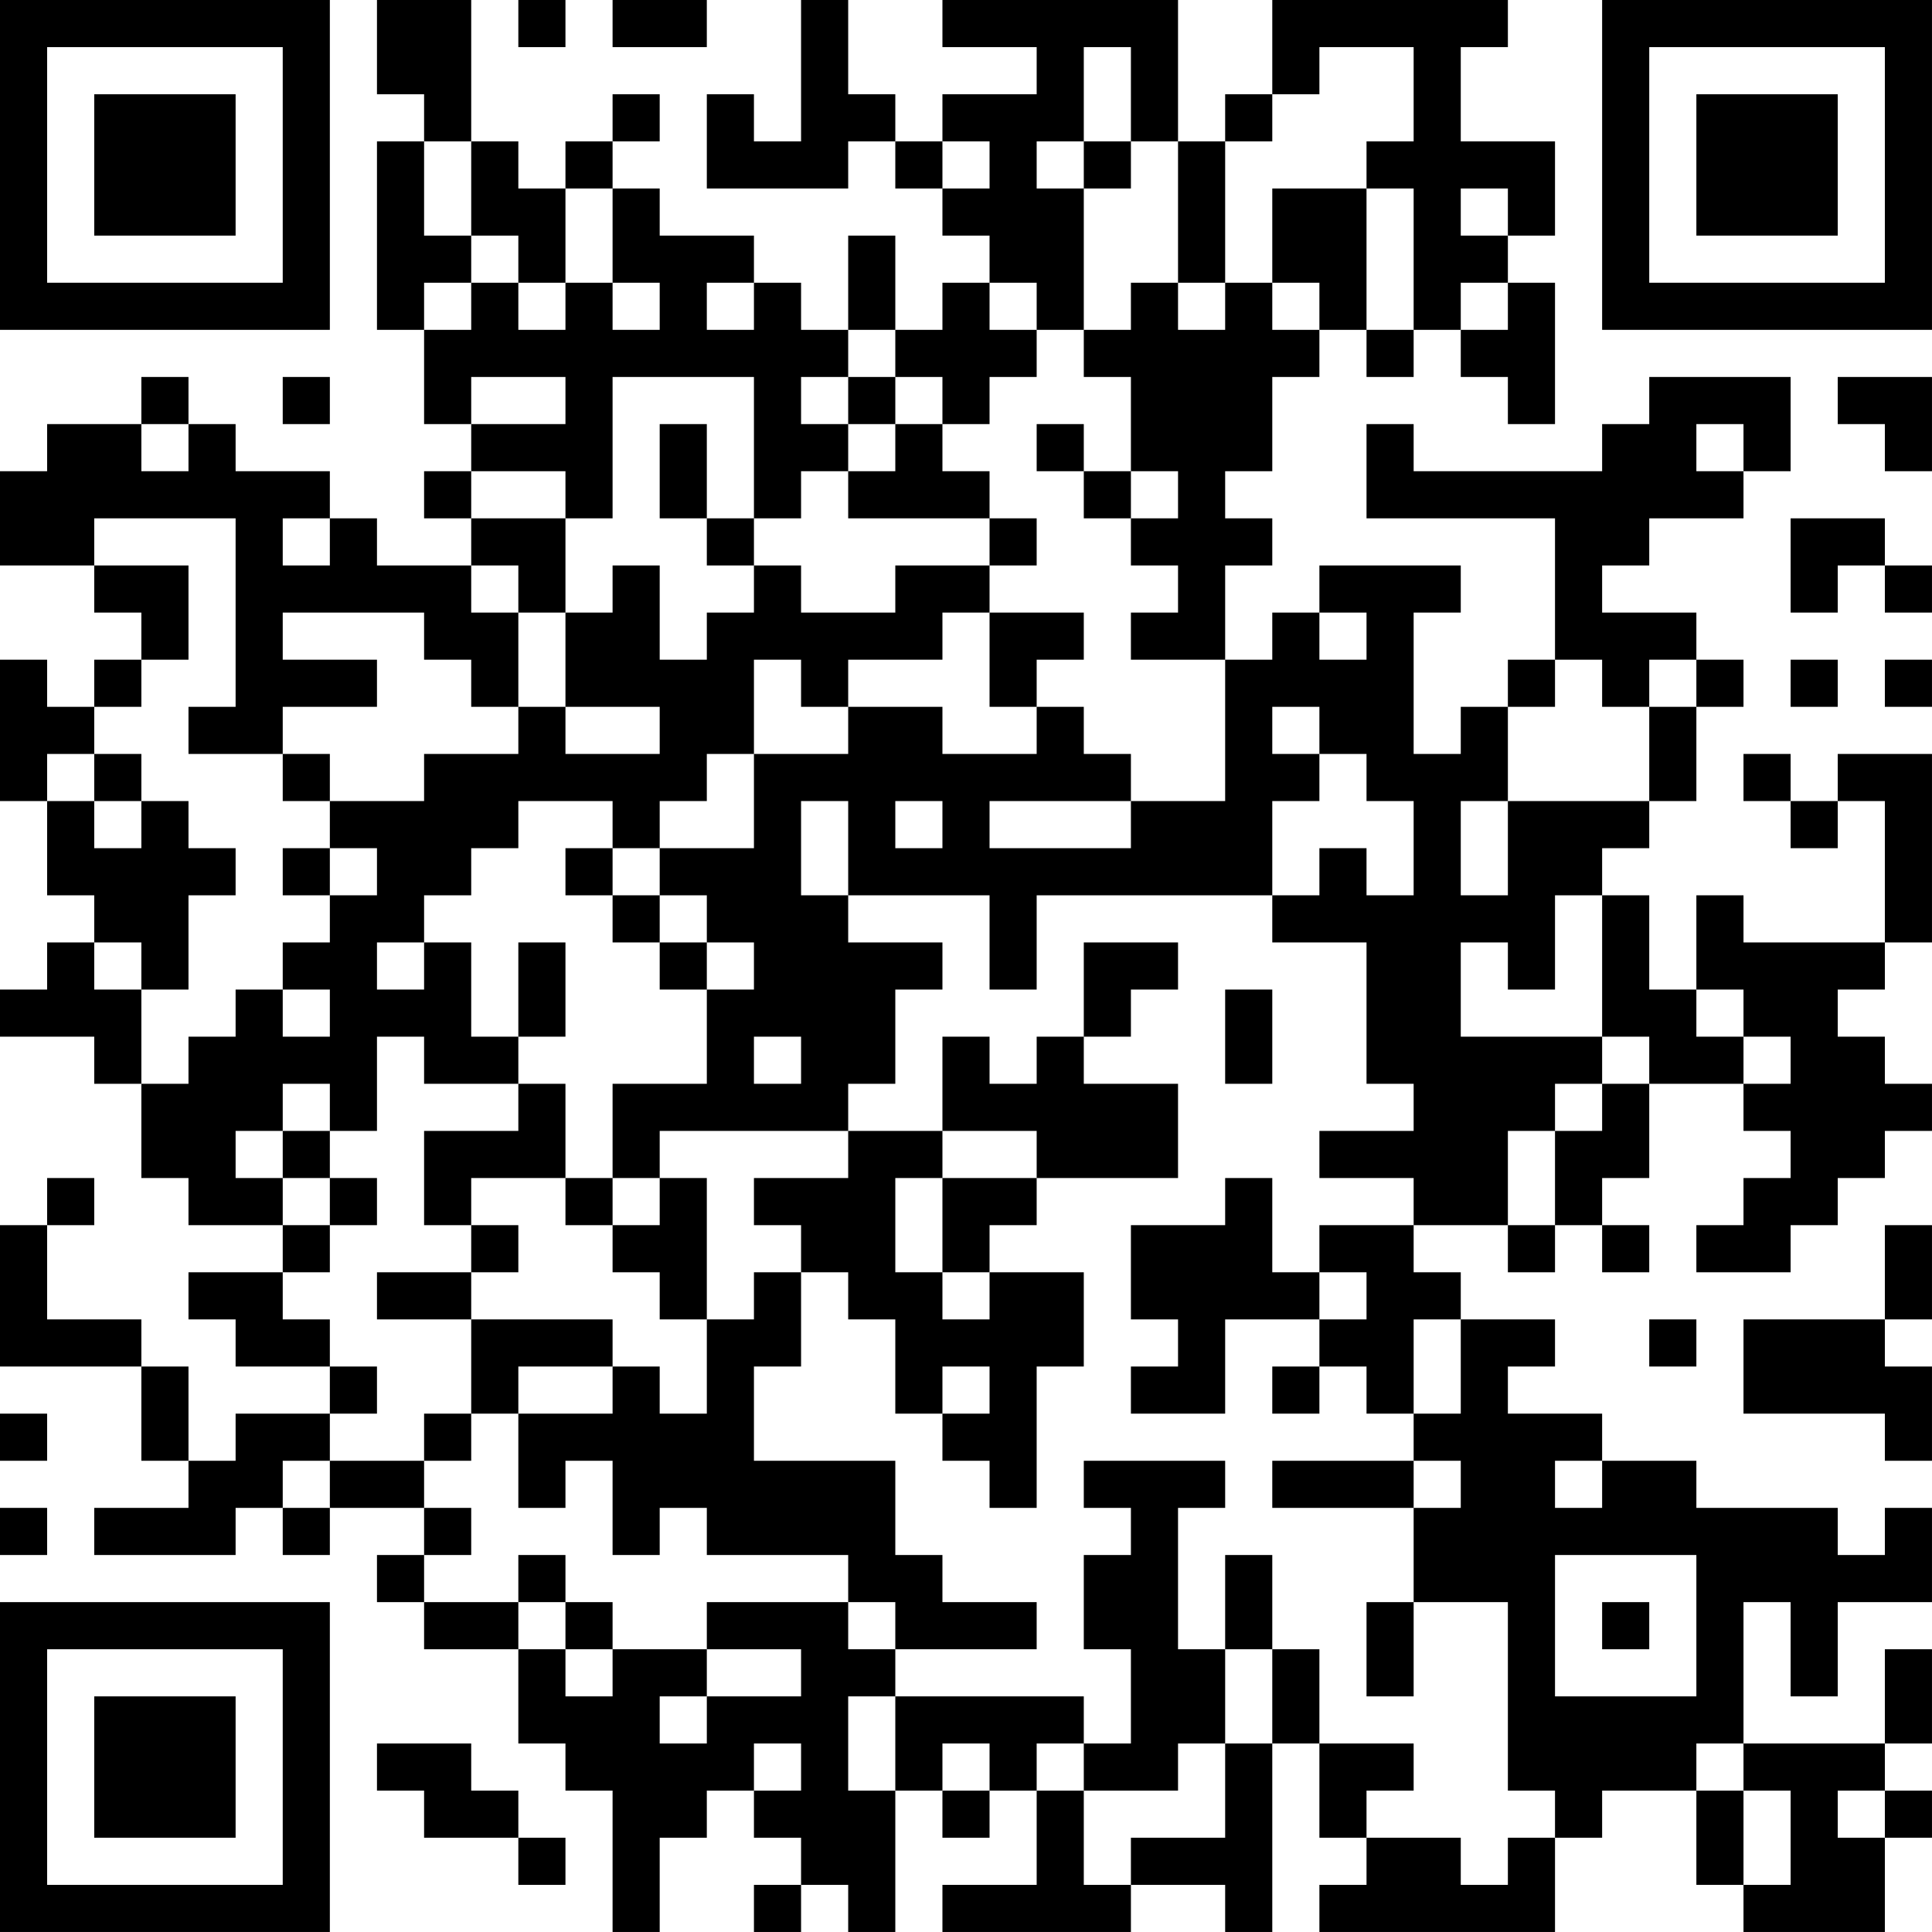 <?xml version="1.0" encoding="UTF-8"?>
<svg xmlns="http://www.w3.org/2000/svg" version="1.1" width="200" height="200" viewBox="0 0 200 200"><rect x="0" y="0" width="200" height="200" fill="#ffffff"/><g transform="scale(4.878)"><g transform="translate(0,0)"><path fill-rule="evenodd" d="M8 0L8 2L9 2L9 3L8 3L8 7L9 7L9 9L10 9L10 10L9 10L9 11L10 11L10 12L8 12L8 11L7 11L7 10L5 10L5 9L4 9L4 8L3 8L3 9L1 9L1 10L0 10L0 12L2 12L2 13L3 13L3 14L2 14L2 15L1 15L1 14L0 14L0 17L1 17L1 19L2 19L2 20L1 20L1 21L0 21L0 22L2 22L2 23L3 23L3 25L4 25L4 26L6 26L6 27L4 27L4 28L5 28L5 29L7 29L7 30L5 30L5 31L4 31L4 29L3 29L3 28L1 28L1 26L2 26L2 25L1 25L1 26L0 26L0 29L3 29L3 31L4 31L4 32L2 32L2 33L5 33L5 32L6 32L6 33L7 33L7 32L9 32L9 33L8 33L8 34L9 34L9 35L11 35L11 37L12 37L12 38L13 38L13 41L14 41L14 39L15 39L15 38L16 38L16 39L17 39L17 40L16 40L16 41L17 41L17 40L18 40L18 41L19 41L19 38L20 38L20 39L21 39L21 38L22 38L22 40L20 40L20 41L24 41L24 40L26 40L26 41L27 41L27 37L28 37L28 39L29 39L29 40L28 40L28 41L33 41L33 39L34 39L34 38L36 38L36 40L37 40L37 41L40 41L40 39L41 39L41 38L40 38L40 37L41 37L41 35L40 35L40 37L37 37L37 34L38 34L38 36L39 36L39 34L41 34L41 32L40 32L40 33L39 33L39 32L36 32L36 31L34 31L34 30L32 30L32 29L33 29L33 28L31 28L31 27L30 27L30 26L32 26L32 27L33 27L33 26L34 26L34 27L35 27L35 26L34 26L34 25L35 25L35 23L37 23L37 24L38 24L38 25L37 25L37 26L36 26L36 27L38 27L38 26L39 26L39 25L40 25L40 24L41 24L41 23L40 23L40 22L39 22L39 21L40 21L40 20L41 20L41 16L39 16L39 17L38 17L38 16L37 16L37 17L38 17L38 18L39 18L39 17L40 17L40 20L37 20L37 19L36 19L36 21L35 21L35 19L34 19L34 18L35 18L35 17L36 17L36 15L37 15L37 14L36 14L36 13L34 13L34 12L35 12L35 11L37 11L37 10L38 10L38 8L35 8L35 9L34 9L34 10L30 10L30 9L29 9L29 11L33 11L33 14L32 14L32 15L31 15L31 16L30 16L30 13L31 13L31 12L28 12L28 13L27 13L27 14L26 14L26 12L27 12L27 11L26 11L26 10L27 10L27 8L28 8L28 7L29 7L29 8L30 8L30 7L31 7L31 8L32 8L32 9L33 9L33 6L32 6L32 5L33 5L33 3L31 3L31 1L32 1L32 0L27 0L27 2L26 2L26 3L25 3L25 0L20 0L20 1L22 1L22 2L20 2L20 3L19 3L19 2L18 2L18 0L17 0L17 3L16 3L16 2L15 2L15 4L18 4L18 3L19 3L19 4L20 4L20 5L21 5L21 6L20 6L20 7L19 7L19 5L18 5L18 7L17 7L17 6L16 6L16 5L14 5L14 4L13 4L13 3L14 3L14 2L13 2L13 3L12 3L12 4L11 4L11 3L10 3L10 0ZM11 0L11 1L12 1L12 0ZM13 0L13 1L15 1L15 0ZM23 1L23 3L22 3L22 4L23 4L23 7L22 7L22 6L21 6L21 7L22 7L22 8L21 8L21 9L20 9L20 8L19 8L19 7L18 7L18 8L17 8L17 9L18 9L18 10L17 10L17 11L16 11L16 8L13 8L13 11L12 11L12 10L10 10L10 11L12 11L12 13L11 13L11 12L10 12L10 13L11 13L11 15L10 15L10 14L9 14L9 13L6 13L6 14L8 14L8 15L6 15L6 16L4 16L4 15L5 15L5 11L2 11L2 12L4 12L4 14L3 14L3 15L2 15L2 16L1 16L1 17L2 17L2 18L3 18L3 17L4 17L4 18L5 18L5 19L4 19L4 21L3 21L3 20L2 20L2 21L3 21L3 23L4 23L4 22L5 22L5 21L6 21L6 22L7 22L7 21L6 21L6 20L7 20L7 19L8 19L8 18L7 18L7 17L9 17L9 16L11 16L11 15L12 15L12 16L14 16L14 15L12 15L12 13L13 13L13 12L14 12L14 14L15 14L15 13L16 13L16 12L17 12L17 13L19 13L19 12L21 12L21 13L20 13L20 14L18 14L18 15L17 15L17 14L16 14L16 16L15 16L15 17L14 17L14 18L13 18L13 17L11 17L11 18L10 18L10 19L9 19L9 20L8 20L8 21L9 21L9 20L10 20L10 22L11 22L11 23L9 23L9 22L8 22L8 24L7 24L7 23L6 23L6 24L5 24L5 25L6 25L6 26L7 26L7 27L6 27L6 28L7 28L7 29L8 29L8 30L7 30L7 31L6 31L6 32L7 32L7 31L9 31L9 32L10 32L10 33L9 33L9 34L11 34L11 35L12 35L12 36L13 36L13 35L15 35L15 36L14 36L14 37L15 37L15 36L17 36L17 35L15 35L15 34L18 34L18 35L19 35L19 36L18 36L18 38L19 38L19 36L23 36L23 37L22 37L22 38L23 38L23 40L24 40L24 39L26 39L26 37L27 37L27 35L28 35L28 37L30 37L30 38L29 38L29 39L31 39L31 40L32 40L32 39L33 39L33 38L32 38L32 34L30 34L30 32L31 32L31 31L30 31L30 30L31 30L31 28L30 28L30 30L29 30L29 29L28 29L28 28L29 28L29 27L28 27L28 26L30 26L30 25L28 25L28 24L30 24L30 23L29 23L29 20L27 20L27 19L28 19L28 18L29 18L29 19L30 19L30 17L29 17L29 16L28 16L28 15L27 15L27 16L28 16L28 17L27 17L27 19L22 19L22 21L21 21L21 19L18 19L18 17L17 17L17 19L18 19L18 20L20 20L20 21L19 21L19 23L18 23L18 24L14 24L14 25L13 25L13 23L15 23L15 21L16 21L16 20L15 20L15 19L14 19L14 18L16 18L16 16L18 16L18 15L20 15L20 16L22 16L22 15L23 15L23 16L24 16L24 17L21 17L21 18L24 18L24 17L26 17L26 14L24 14L24 13L25 13L25 12L24 12L24 11L25 11L25 10L24 10L24 8L23 8L23 7L24 7L24 6L25 6L25 7L26 7L26 6L27 6L27 7L28 7L28 6L27 6L27 4L29 4L29 7L30 7L30 4L29 4L29 3L30 3L30 1L28 1L28 2L27 2L27 3L26 3L26 6L25 6L25 3L24 3L24 1ZM9 3L9 5L10 5L10 6L9 6L9 7L10 7L10 6L11 6L11 7L12 7L12 6L13 6L13 7L14 7L14 6L13 6L13 4L12 4L12 6L11 6L11 5L10 5L10 3ZM20 3L20 4L21 4L21 3ZM23 3L23 4L24 4L24 3ZM31 4L31 5L32 5L32 4ZM15 6L15 7L16 7L16 6ZM31 6L31 7L32 7L32 6ZM6 8L6 9L7 9L7 8ZM10 8L10 9L12 9L12 8ZM18 8L18 9L19 9L19 10L18 10L18 11L21 11L21 12L22 12L22 11L21 11L21 10L20 10L20 9L19 9L19 8ZM39 8L39 9L40 9L40 10L41 10L41 8ZM3 9L3 10L4 10L4 9ZM14 9L14 11L15 11L15 12L16 12L16 11L15 11L15 9ZM22 9L22 10L23 10L23 11L24 11L24 10L23 10L23 9ZM36 9L36 10L37 10L37 9ZM6 11L6 12L7 12L7 11ZM38 11L38 13L39 13L39 12L40 12L40 13L41 13L41 12L40 12L40 11ZM21 13L21 15L22 15L22 14L23 14L23 13ZM28 13L28 14L29 14L29 13ZM33 14L33 15L32 15L32 17L31 17L31 19L32 19L32 17L35 17L35 15L36 15L36 14L35 14L35 15L34 15L34 14ZM38 14L38 15L39 15L39 14ZM40 14L40 15L41 15L41 14ZM2 16L2 17L3 17L3 16ZM6 16L6 17L7 17L7 16ZM19 17L19 18L20 18L20 17ZM6 18L6 19L7 19L7 18ZM12 18L12 19L13 19L13 20L14 20L14 21L15 21L15 20L14 20L14 19L13 19L13 18ZM33 19L33 21L32 21L32 20L31 20L31 22L34 22L34 23L33 23L33 24L32 24L32 26L33 26L33 24L34 24L34 23L35 23L35 22L34 22L34 19ZM11 20L11 22L12 22L12 20ZM23 20L23 22L22 22L22 23L21 23L21 22L20 22L20 24L18 24L18 25L16 25L16 26L17 26L17 27L16 27L16 28L15 28L15 25L14 25L14 26L13 26L13 25L12 25L12 23L11 23L11 24L9 24L9 26L10 26L10 27L8 27L8 28L10 28L10 30L9 30L9 31L10 31L10 30L11 30L11 32L12 32L12 31L13 31L13 33L14 33L14 32L15 32L15 33L18 33L18 34L19 34L19 35L22 35L22 34L20 34L20 33L19 33L19 31L16 31L16 29L17 29L17 27L18 27L18 28L19 28L19 30L20 30L20 31L21 31L21 32L22 32L22 29L23 29L23 27L21 27L21 26L22 26L22 25L25 25L25 23L23 23L23 22L24 22L24 21L25 21L25 20ZM26 21L26 23L27 23L27 21ZM36 21L36 22L37 22L37 23L38 23L38 22L37 22L37 21ZM16 22L16 23L17 23L17 22ZM6 24L6 25L7 25L7 26L8 26L8 25L7 25L7 24ZM20 24L20 25L19 25L19 27L20 27L20 28L21 28L21 27L20 27L20 25L22 25L22 24ZM10 25L10 26L11 26L11 27L10 27L10 28L13 28L13 29L11 29L11 30L13 30L13 29L14 29L14 30L15 30L15 28L14 28L14 27L13 27L13 26L12 26L12 25ZM26 25L26 26L24 26L24 28L25 28L25 29L24 29L24 30L26 30L26 28L28 28L28 27L27 27L27 25ZM40 26L40 28L37 28L37 30L40 30L40 31L41 31L41 29L40 29L40 28L41 28L41 26ZM35 28L35 29L36 29L36 28ZM20 29L20 30L21 30L21 29ZM27 29L27 30L28 30L28 29ZM0 30L0 31L1 31L1 30ZM23 31L23 32L24 32L24 33L23 33L23 35L24 35L24 37L23 37L23 38L25 38L25 37L26 37L26 35L27 35L27 33L26 33L26 35L25 35L25 32L26 32L26 31ZM27 31L27 32L30 32L30 31ZM33 31L33 32L34 32L34 31ZM0 32L0 33L1 33L1 32ZM11 33L11 34L12 34L12 35L13 35L13 34L12 34L12 33ZM33 33L33 36L36 36L36 33ZM29 34L29 36L30 36L30 34ZM34 34L34 35L35 35L35 34ZM8 37L8 38L9 38L9 39L11 39L11 40L12 40L12 39L11 39L11 38L10 38L10 37ZM16 37L16 38L17 38L17 37ZM20 37L20 38L21 38L21 37ZM36 37L36 38L37 38L37 40L38 40L38 38L37 38L37 37ZM39 38L39 39L40 39L40 38ZM0 0L0 7L7 7L7 0ZM1 1L1 6L6 6L6 1ZM2 2L2 5L5 5L5 2ZM34 0L34 7L41 7L41 0ZM35 1L35 6L40 6L40 1ZM36 2L36 5L39 5L39 2ZM0 34L0 41L7 41L7 34ZM1 35L1 40L6 40L6 35ZM2 36L2 39L5 39L5 36Z" fill="#000000"/></g></g></svg>
